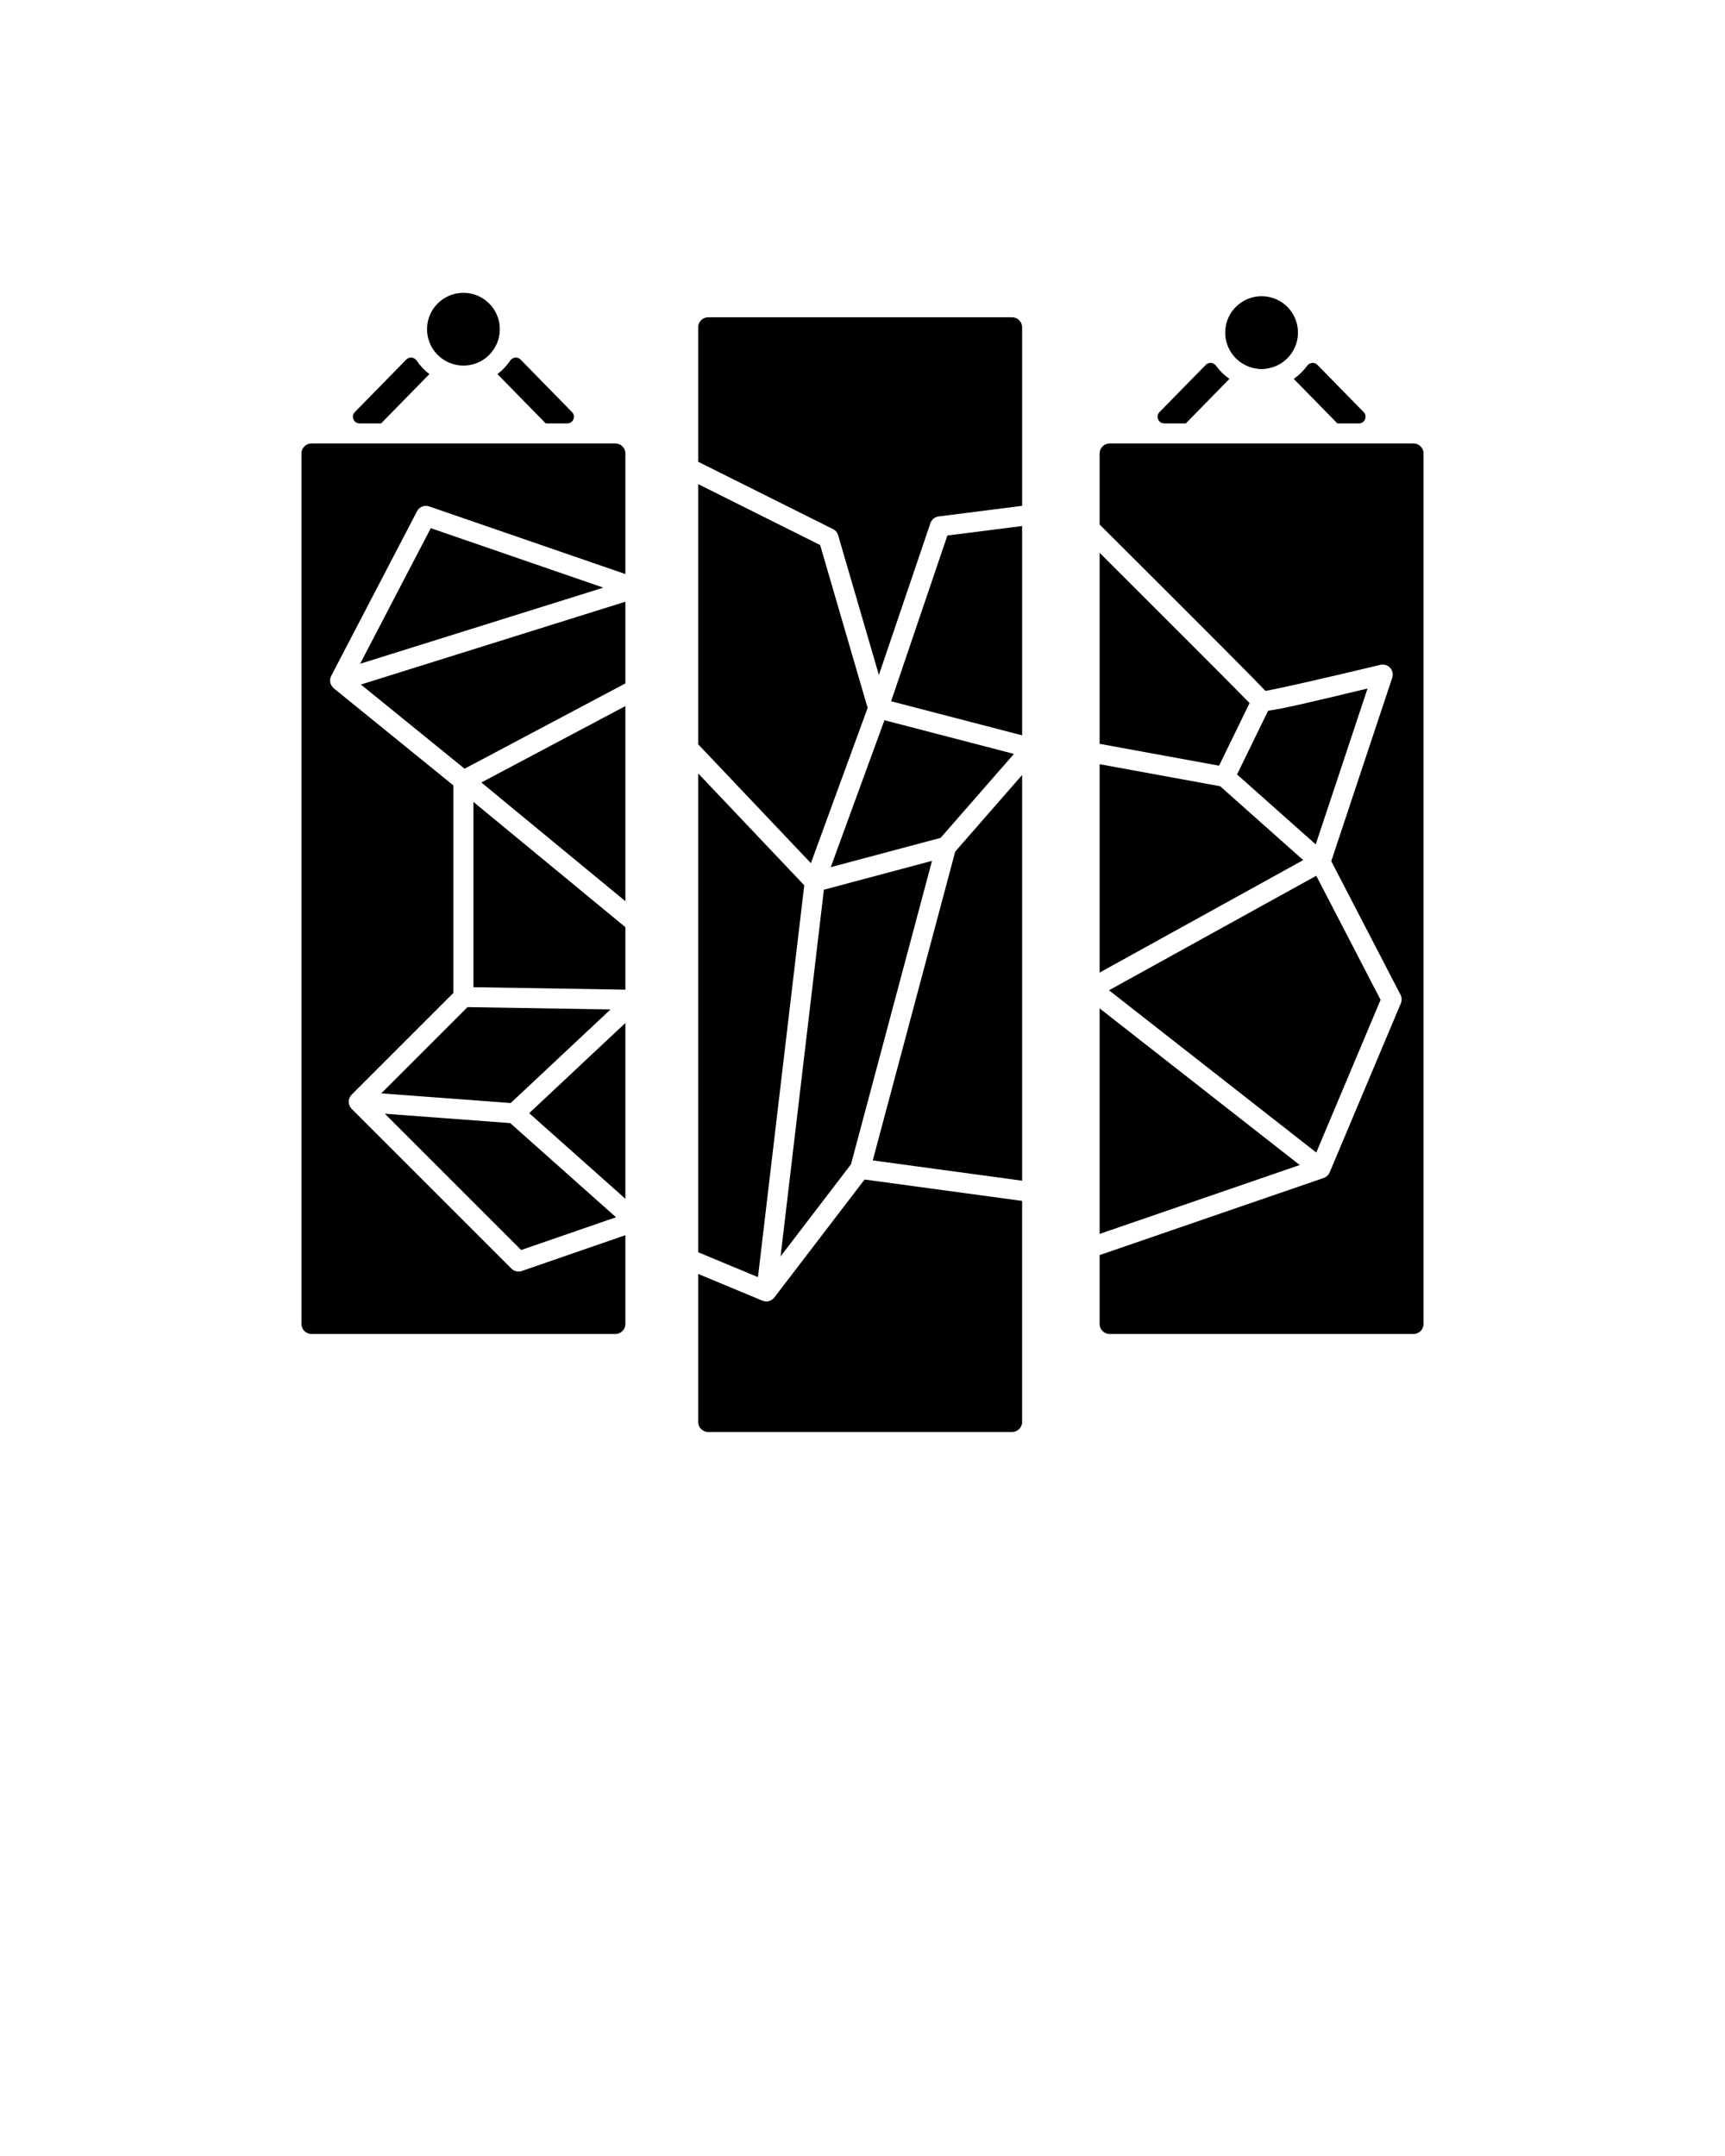 <svg xmlns="http://www.w3.org/2000/svg" xmlns:xlink="http://www.w3.org/1999/xlink" version="1.1" x="0px" y="0px" viewBox="0 0 2000 2500" style="enable-background:new 0 0 2000 2000;" xml:space="preserve"><g><polygon points="1025.442,835.143 963.187,1005.522 1090.565,971.551 1175.583,874.198  "/><path d="M1002.4,1367.714l-104.662,136.859c-0.176,0.23-0.401,0.395-0.59,0.608c-0.317,0.359-0.637,0.711-1,1.03   c-0.346,0.304-0.712,0.561-1.086,0.818c-0.236,0.163-0.435,0.369-0.684,0.514c-0.117,0.068-0.251,0.091-0.37,0.155   c-0.588,0.316-1.198,0.552-1.825,0.762c-0.285,0.096-0.556,0.225-0.848,0.297c-0.909,0.229-1.837,0.365-2.774,0.368   c-0.015,0-0.028,0.006-0.043,0.006c-0.002,0-0.004,0-0.004,0c-0.002,0-0.002,0-0.004,0c-0.004,0-0.008-0.002-0.011-0.002   c-1.092-0.002-2.173-0.212-3.237-0.523c-0.225-0.064-0.442-0.121-0.663-0.2c-0.18-0.064-0.367-0.093-0.544-0.166l-74.568-31.041   v171.651c0,6.402,5.208,11.61,11.61,11.61h352.364c6.402,0,11.61-5.208,11.61-11.61v-256.319L1002.4,1367.714z"/><polygon points="1185.069,898.632 1107.5,987.454 1011.893,1345.574 1185.069,1369.097  "/><polygon points="932.461,1026.527 809.485,896.811 809.485,1452.046 878.789,1480.9  "/><polygon points="809.485,561.391 809.485,863.06 940.16,1000.893 1005.948,820.846 950.885,632.002  "/><path d="M965.798,613.499c2.891,1.444,5.053,4.029,5.956,7.135L1019,782.665l59.759-176.059c1.429-4.202,5.128-7.226,9.535-7.785   l96.775-12.26V379.512c0-6.402-5.208-11.61-11.61-11.61H821.095c-6.402,0-11.61,5.208-11.61,11.61v155.925L965.798,613.499z"/><polygon points="1033.168,813.156 1185.069,852.671 1185.069,609.969 1098.415,620.944  "/><polygon points="725.084,792.461 725.084,697.734 418.414,793.747 538.639,891.363  "/><circle cx="537.294" cy="381.733" r="42.192"/><circle cx="1462.708" cy="385.656" r="42.192"/><polygon points="725.084,1045.011 725.084,818.747 558.095,907.332  "/><path d="M604.968,1473.795c-1.24,0.423-2.521,0.635-3.794,0.635c-3.027,0-5.994-1.187-8.208-3.401l-185.288-185.288   c-0.053-0.053-0.068-0.127-0.121-0.182c-0.956-0.994-1.718-2.148-2.273-3.424c-0.064-0.147-0.138-0.283-0.195-0.435   c-0.465-1.202-0.71-2.49-0.748-3.836c-0.006-0.2-0.019-0.389-0.015-0.588c0.006-0.204-0.03-0.401-0.015-0.607   c0.083-1.128,0.376-2.181,0.756-3.19c0.068-0.189,0.136-0.367,0.215-0.552c0.548-1.255,1.3-2.375,2.226-3.348   c0.072-0.078,0.094-0.181,0.17-0.257l118.003-118.003V910.749L386.99,798.137c-0.295-0.238-0.457-0.571-0.722-0.831   c-0.582-0.571-1.141-1.143-1.599-1.837c-0.319-0.488-0.527-1.005-0.769-1.531c-0.212-0.457-0.52-0.847-0.675-1.342   c-0.083-0.268-0.102-0.539-0.166-0.809c-0.053-0.217-0.094-0.427-0.132-0.646c-0.206-1.156-0.263-2.303-0.125-3.424   c0.017-0.136,0.059-0.265,0.079-0.399c0.198-1.242,0.554-2.449,1.128-3.552c0.002-0.002,0.002-0.004,0.002-0.006l0.002-0.004   c0.004-0.008,0.008-0.013,0.011-0.021l99.464-190.895c2.649-5.094,8.636-7.498,14.078-5.608l227.517,78.419V525.821   c0-6.402-5.208-11.61-11.61-11.61H361.11c-6.402,0-11.61,5.208-11.61,11.61v1009.387c0,6.402,5.208,11.61,11.61,11.61h352.364   c6.402,0,11.61-5.208,11.61-11.61V1432.26L604.968,1473.795z"/><polygon points="725.084,1186.185 613.547,1290.775 725.084,1390.078  "/><polygon points="592.123,1279.036 707.839,1170.527 542.022,1167.814 441.999,1267.837  "/><polygon points="714.181,1411.461 591.556,1302.282 446.211,1291.438 604.247,1449.472  "/><polygon points="417.524,769.691 699.529,681.402 499.456,612.441  "/><polygon points="725.084,1075.102 548.9,929.843 548.9,1144.708 725.084,1147.583  "/><path d="M1471.57,805.677c0.161,0.191,0.283,0.404,0.431,0.603C1471.854,806.081,1471.725,805.86,1471.57,805.677z"/><path d="M1638.89,514.211h-352.364c-6.402,0-11.61,5.208-11.61,11.61v82.361c137.828,137.352,179.366,179.272,192.265,192.956   c17.301-2.955,78.593-17.067,133.267-30.226c4.097-0.998,8.409,0.325,11.266,3.432c2.853,3.107,3.798,7.513,2.468,11.512   l-70.694,212.705l80.305,154.962c1.583,3.061,1.727,6.674,0.389,9.849l-82.557,196.082c-0.036,0.087-0.098,0.157-0.136,0.242   c-0.266,0.593-0.595,1.153-0.958,1.695c-0.098,0.147-0.172,0.312-0.278,0.455c-0.488,0.661-1.049,1.27-1.676,1.82   c-0.144,0.127-0.312,0.221-0.463,0.34c-0.489,0.389-0.998,0.754-1.557,1.064c-0.283,0.159-0.586,0.274-0.884,0.408   c-0.325,0.146-0.624,0.329-0.968,0.446l-259.788,89.407v79.88c0,6.402,5.208,11.61,11.61,11.61h352.364   c6.402,0,11.61-5.208,11.61-11.61V525.821C1650.5,519.419,1645.292,514.211,1638.89,514.211z"/><path d="M1274.916,640.966v221.55l138.49,25.347l35.366-72.608C1427.319,793.182,1341.767,707.632,1274.916,640.966z"/><polygon points="1274.916,1127.763 1510.952,997.329 1414.699,911.703 1274.916,886.123  "/><polygon points="1526.103,1015.48 1285.782,1148.29 1526.122,1336.443 1600.671,1159.371  "/><polygon points="1274.916,1169.269 1274.916,1430.776 1506.953,1350.921  "/><circle cx="1462.71" cy="399.617" r="28.231"/><path d="M1470.314,824.062l-36.035,73.982l91.189,81.117l60.086-180.783C1518.42,814.524,1486.351,822.078,1470.314,824.062z"/><polygon points="955.235,1031.671 905.013,1456.84 986.657,1350.082 1080.588,998.24  "/><g><path d="M441.83,490.991l56.018-57.202c-5.731-4.352-10.714-9.617-14.741-15.584c-2.795-4.142-8.561-4.867-12.057-1.297    l-59.665,60.929c-4.797,4.899-1.327,13.155,5.53,13.155H441.83z"/><path d="M663.204,477.836l-59.665-60.929c-3.496-3.57-9.262-2.845-12.057,1.297c-4.027,5.967-9.01,11.232-14.741,15.584    l56.018,57.202h24.917C664.53,490.991,668.001,482.735,663.204,477.836z"/></g><g><path d="M1581.041,477.836l-53.62-54.756c-3.401-3.473-9.001-2.9-11.866,1.027c-4.301,5.894-9.563,11.041-15.556,15.218    l50.594,51.666h24.918C1582.367,490.991,1585.838,482.735,1581.041,477.836z"/><path d="M1374.828,490.991l50.593-51.662c-5.994-4.177-11.255-9.324-15.556-15.218c-2.865-3.926-8.465-4.5-11.866-1.027    l-53.618,54.752c-4.797,4.899-1.327,13.155,5.53,13.155H1374.828z"/></g></g></svg>